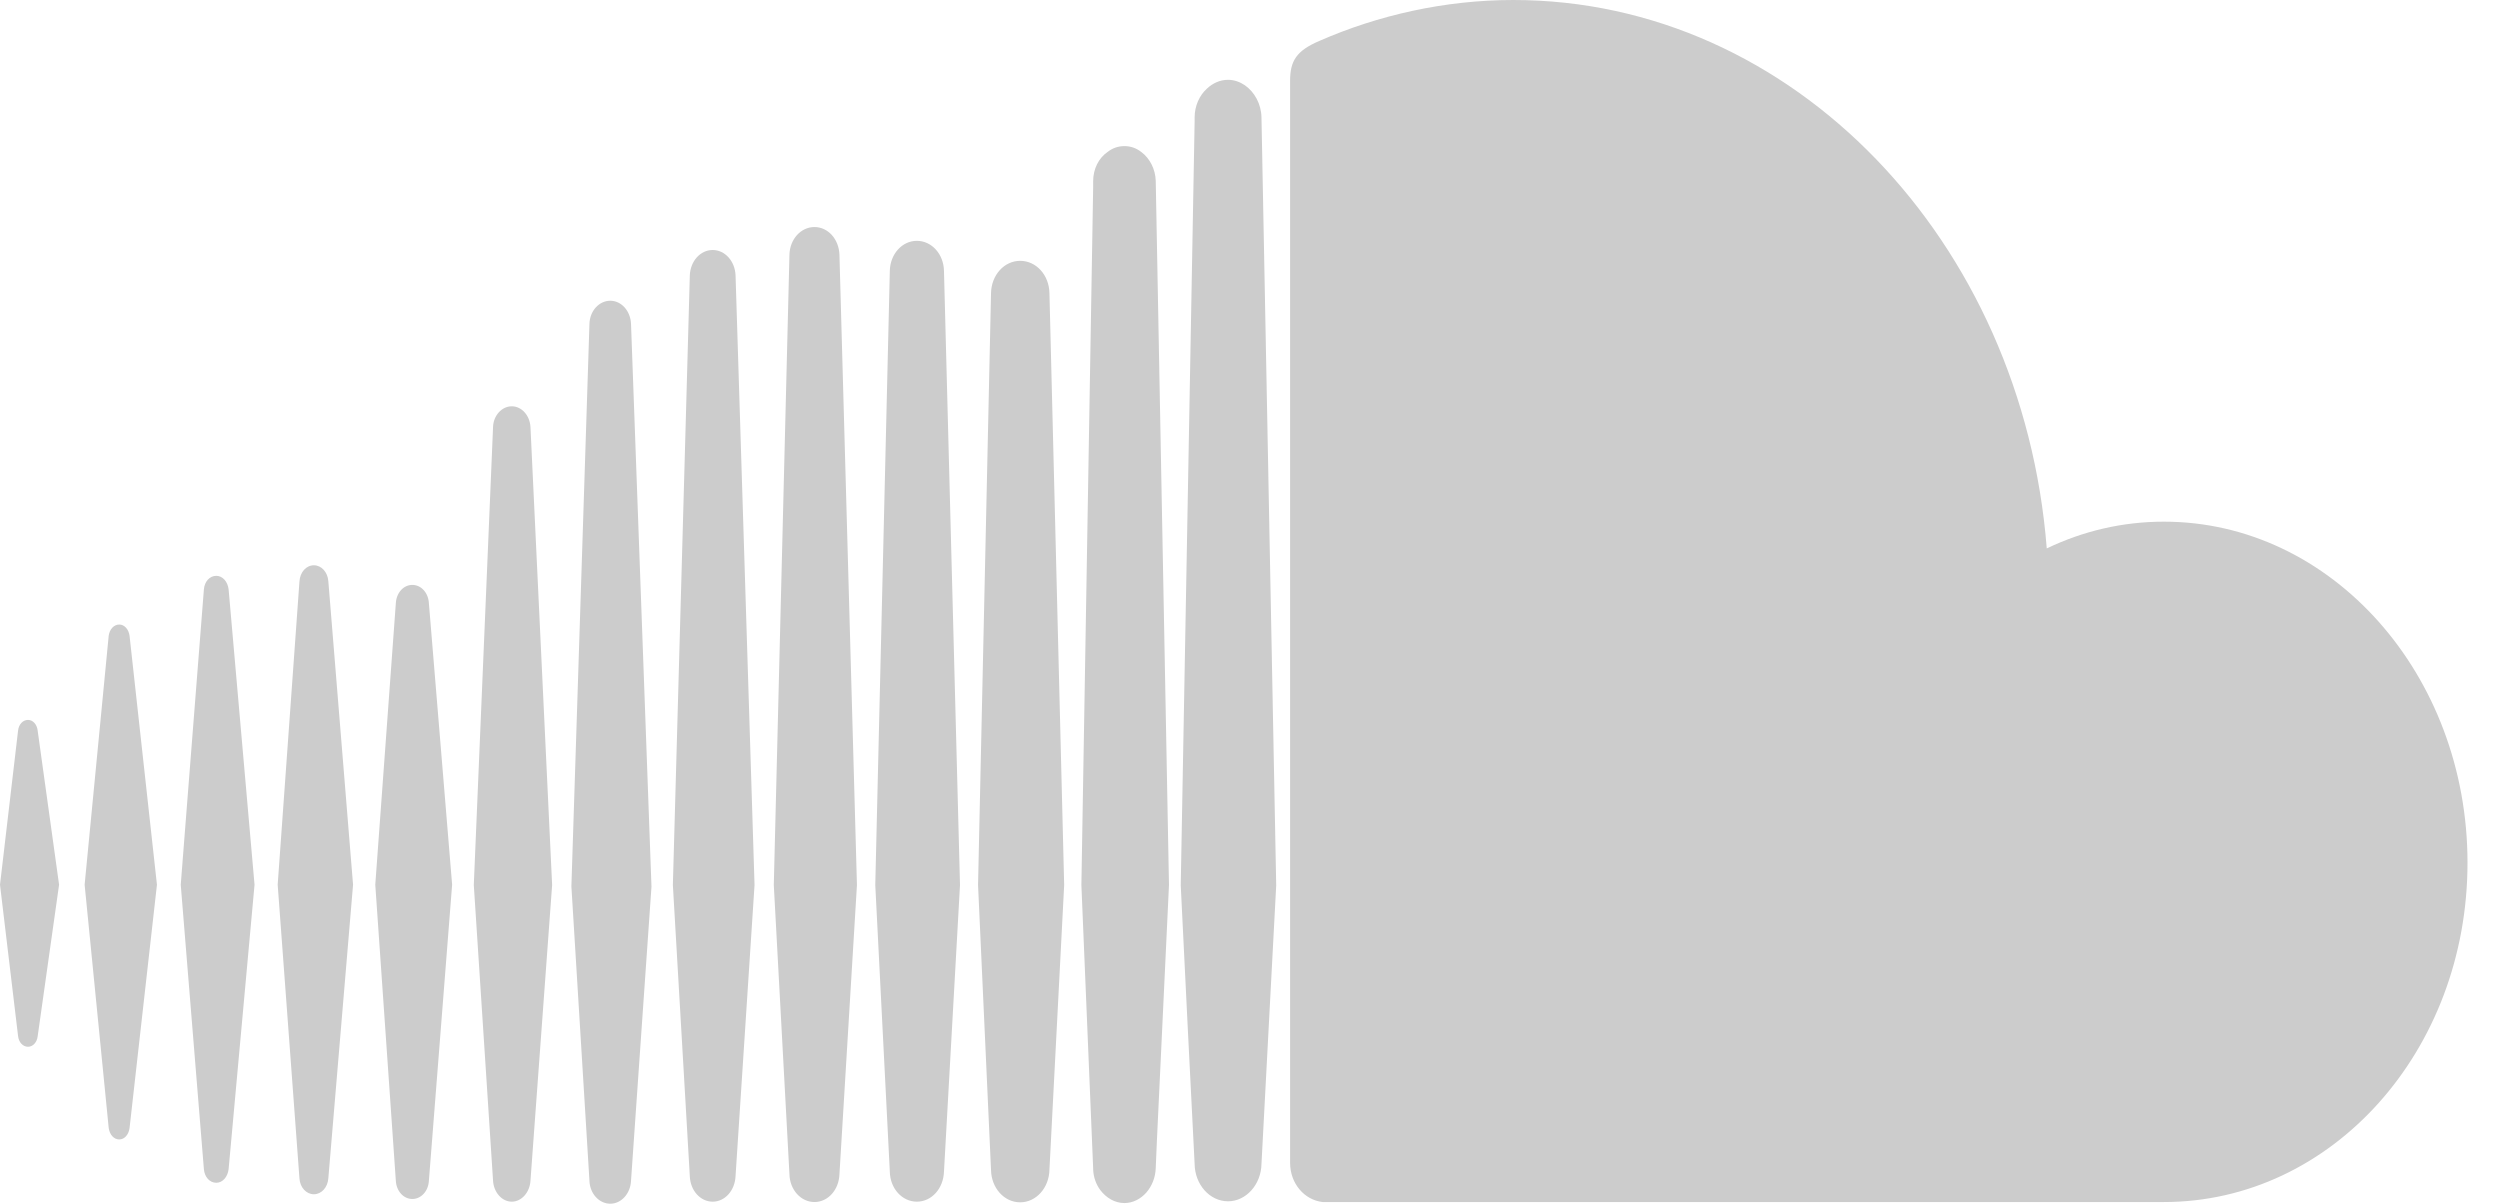 <svg width="27" height="13" viewBox="0 0 27 13" fill="none" xmlns="http://www.w3.org/2000/svg">
<path d="M16.343 0C15.605 0 14.883 0.164 14.249 0.442C14.001 0.548 13.933 0.658 13.933 0.873V12.558C13.933 12.784 14.089 12.96 14.284 12.982H23.37C25.182 12.982 26.649 11.352 26.649 9.317C26.649 7.286 25.182 5.634 23.37 5.634C22.921 5.634 22.495 5.736 22.105 5.923C21.845 2.605 19.366 9.35357e-08 16.343 0ZM13.263 0.862C13.175 0.862 13.097 0.899 13.035 0.957C12.954 1.03 12.902 1.144 12.902 1.268V1.308L12.752 9.562L12.827 11.085L12.902 12.572C12.905 12.792 13.064 12.974 13.263 12.974C13.458 12.974 13.621 12.792 13.624 12.569L13.783 9.562L13.624 1.268C13.621 1.122 13.549 0.994 13.445 0.921C13.39 0.884 13.328 0.862 13.263 0.862ZM12.144 1.578C12.075 1.578 12.014 1.6 11.962 1.641C11.867 1.706 11.806 1.823 11.806 1.958V2.028L11.679 9.558C11.679 9.562 11.806 12.616 11.806 12.616V12.627C11.809 12.715 11.838 12.792 11.884 12.854C11.949 12.938 12.04 12.993 12.144 12.993C12.235 12.993 12.319 12.949 12.381 12.879C12.44 12.81 12.479 12.719 12.482 12.613L12.495 12.309L12.625 9.558L12.482 1.955C12.479 1.827 12.417 1.71 12.329 1.644C12.274 1.6 12.212 1.578 12.144 1.578ZM8.796 2.452C8.65 2.452 8.53 2.583 8.526 2.751L8.357 9.558L8.526 12.682C8.53 12.85 8.65 12.982 8.796 12.982C8.943 12.982 9.06 12.85 9.066 12.682L9.255 9.558L9.066 2.751C9.06 2.583 8.943 2.452 8.796 2.452ZM9.902 2.601C9.743 2.601 9.613 2.744 9.61 2.927L9.453 9.558L9.61 12.653C9.613 12.836 9.743 12.978 9.902 12.978C10.062 12.978 10.189 12.836 10.195 12.653L10.368 9.558L10.195 2.927C10.192 2.744 10.062 2.601 9.902 2.601ZM7.697 2.7C7.563 2.7 7.456 2.821 7.45 2.974L7.267 9.558L7.45 12.704C7.456 12.857 7.563 12.978 7.697 12.978C7.83 12.978 7.938 12.857 7.944 12.7L8.149 9.558L7.944 2.974C7.938 2.821 7.83 2.7 7.697 2.7ZM11.018 2.817C10.846 2.817 10.706 2.97 10.703 3.168L10.563 9.558L10.703 12.635C10.706 12.828 10.843 12.985 11.018 12.985C11.191 12.985 11.331 12.828 11.334 12.631L11.493 9.558L11.334 3.168C11.331 2.97 11.191 2.817 11.018 2.817ZM6.591 3.248C6.47 3.248 6.37 3.358 6.366 3.497L6.171 9.573L6.366 12.752C6.37 12.89 6.47 13 6.591 13C6.711 13 6.809 12.89 6.815 12.752L7.036 9.576L6.815 3.497C6.809 3.358 6.711 3.248 6.591 3.248ZM5.527 4.388C5.42 4.388 5.329 4.487 5.325 4.611L5.117 9.558L5.325 12.752C5.332 12.876 5.42 12.978 5.527 12.978C5.634 12.978 5.722 12.876 5.729 12.752L5.963 9.558L5.729 4.611C5.722 4.487 5.634 4.388 5.527 4.388ZM3.39 6.105C3.308 6.105 3.24 6.178 3.234 6.281L2.999 9.555L3.234 12.726C3.24 12.825 3.308 12.898 3.39 12.898C3.471 12.898 3.539 12.825 3.546 12.726L3.813 9.555L3.546 6.277C3.539 6.178 3.471 6.105 3.39 6.105ZM2.336 6.219C2.264 6.219 2.209 6.281 2.202 6.365L1.952 9.555L2.202 12.627C2.209 12.711 2.264 12.774 2.336 12.774C2.404 12.774 2.459 12.711 2.469 12.627L2.749 9.555L2.469 6.365C2.459 6.281 2.404 6.219 2.336 6.219ZM4.453 6.317C4.359 6.317 4.281 6.401 4.275 6.515L4.053 9.555L4.275 12.752C4.281 12.865 4.359 12.949 4.453 12.949C4.548 12.949 4.626 12.865 4.632 12.752L4.883 9.555L4.632 6.515C4.626 6.401 4.548 6.317 4.453 6.317ZM1.288 6.745C1.23 6.745 1.184 6.796 1.174 6.865L0.914 9.555L1.174 12.182C1.184 12.255 1.23 12.306 1.288 12.306C1.344 12.306 1.389 12.255 1.399 12.185L1.695 9.555L1.399 6.865C1.389 6.796 1.344 6.745 1.288 6.745ZM0.303 7.775C0.247 7.775 0.202 7.823 0.195 7.892L0 9.555L0.195 11.188C0.202 11.257 0.247 11.305 0.303 11.305C0.355 11.305 0.4 11.257 0.407 11.191L0.638 9.555L0.407 7.892C0.4 7.823 0.355 7.775 0.303 7.775Z" fill="#CCCCCC"/>
</svg>

